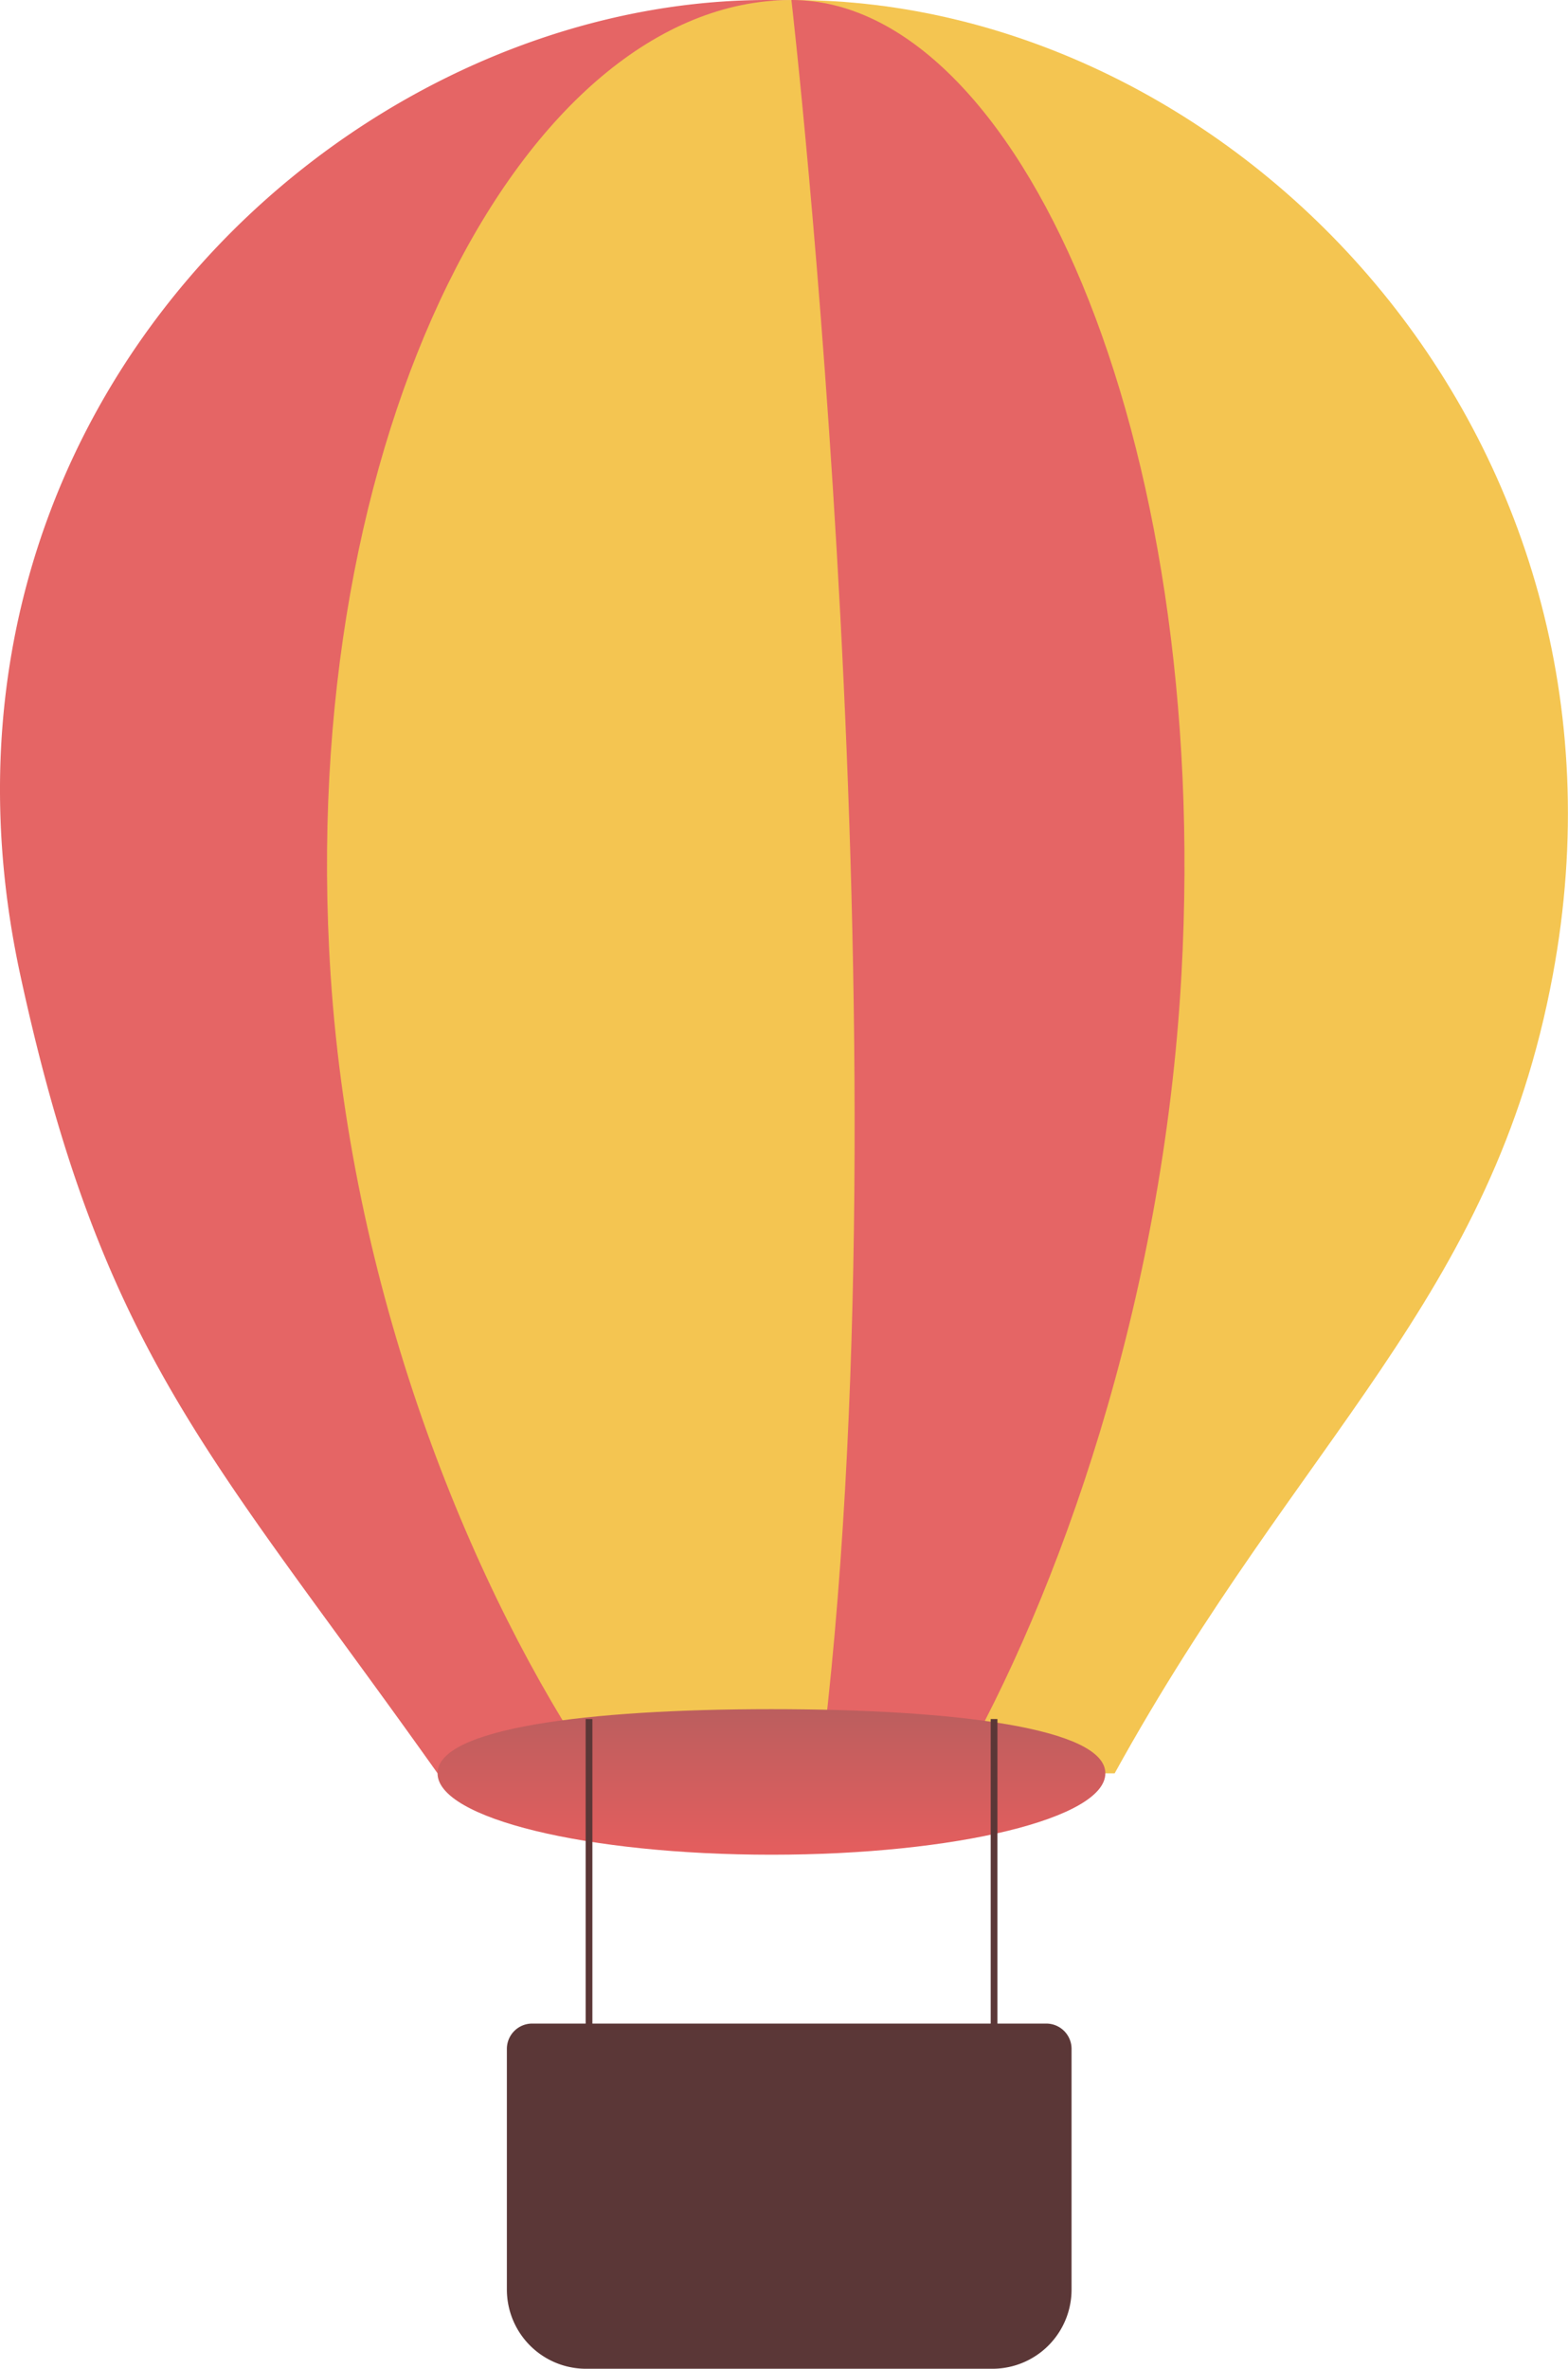 <svg id="Layer_1" data-name="Layer 1" xmlns="http://www.w3.org/2000/svg" xmlns:xlink="http://www.w3.org/1999/xlink" viewBox="0 0 697.48 1053.08"><defs><style>.cls-1{fill:#e56565;}.cls-2{fill:#f4c551;}.cls-3{fill:url(#linear-gradient);}.cls-4{fill:none;stroke:#5b3737;stroke-miterlimit:10;stroke-width:3px;}.cls-5{fill:#5b3737;}</style><linearGradient id="linear-gradient" x1="516.53" y1="774.35" x2="516.53" y2="839.06" gradientUnits="userSpaceOnUse"><stop offset="0" stop-color="#bb5e5e"/><stop offset="1" stop-color="#e55e5e"/></linearGradient></defs><title>balloon</title><path class="cls-1" d="M514.72,14.5C326.42,14.5,128.37,198.64,182.41,448,218.92,616.53,267.21,660.93,368,802.87H652.87c12.64-11.69,25.35-24.52,37.87-38.36-3.44-5.4-4.32-12.39-.26-19.64,29-51.86,69.1-96.25,101.66-145.78a22,22,0,0,1,11.2-8.75c19.11-44.65,32.75-92.56,37.94-142.33C866.47,206.32,703,14.5,514.72,14.5Z" transform="translate(-173.37 -14.5)"/><path class="cls-2" d="M526.34,14.5h-.93C525.54,15.66,579.12,481,538,802.87h131.2c82.54-149.62,168-210.4,194.88-354.86C909.07,206.32,721.11,14.5,526.34,14.5Z" transform="translate(-173.37 -14.5)"/><path class="cls-2" d="M438.71,802.87H565.06c0-.64-.08-1.28-.18-1.92-14.72-96.45,37.23-211.8,36.83-320.33-.61-165.88-46.64-321-37.22-408.58,5-46.42-39.12-57.25-39.08-57.53H525C407,14.92,304.65,206.57,320.44,448,330,594.11,385.29,724.19,438.71,802.87Z" transform="translate(-173.37 -14.5)"/><path class="cls-1" d="M538,802.87H598.8C644,724.19,690.8,594.11,698.89,448c13.37-241.44-73.26-433.09-173.16-433.5h-.32C525.54,15.66,579.12,481,538,802.87Z" transform="translate(-173.37 -14.5)"/><path class="cls-3" d="M665.05,802.87c0,20-66.5,36.19-148.52,36.19S368,822.86,368,802.87s66.5-28.52,148.53-28.52S665.05,782.88,665.05,802.87Z" transform="translate(-173.37 -14.5)"/><line class="cls-4" x1="262.01" y1="764.25" x2="262.01" y2="972.52"/><line class="cls-4" x1="442.18" y1="764.25" x2="442.18" y2="972.52"/><path class="cls-5" d="M236.72,899.63H465.4a11.25,11.25,0,0,1,11.25,11.25v107a35.21,35.21,0,0,1-35.21,35.21H260.68a35.21,35.21,0,0,1-35.21-35.21v-107A11.25,11.25,0,0,1,236.72,899.63Z"/></svg>
